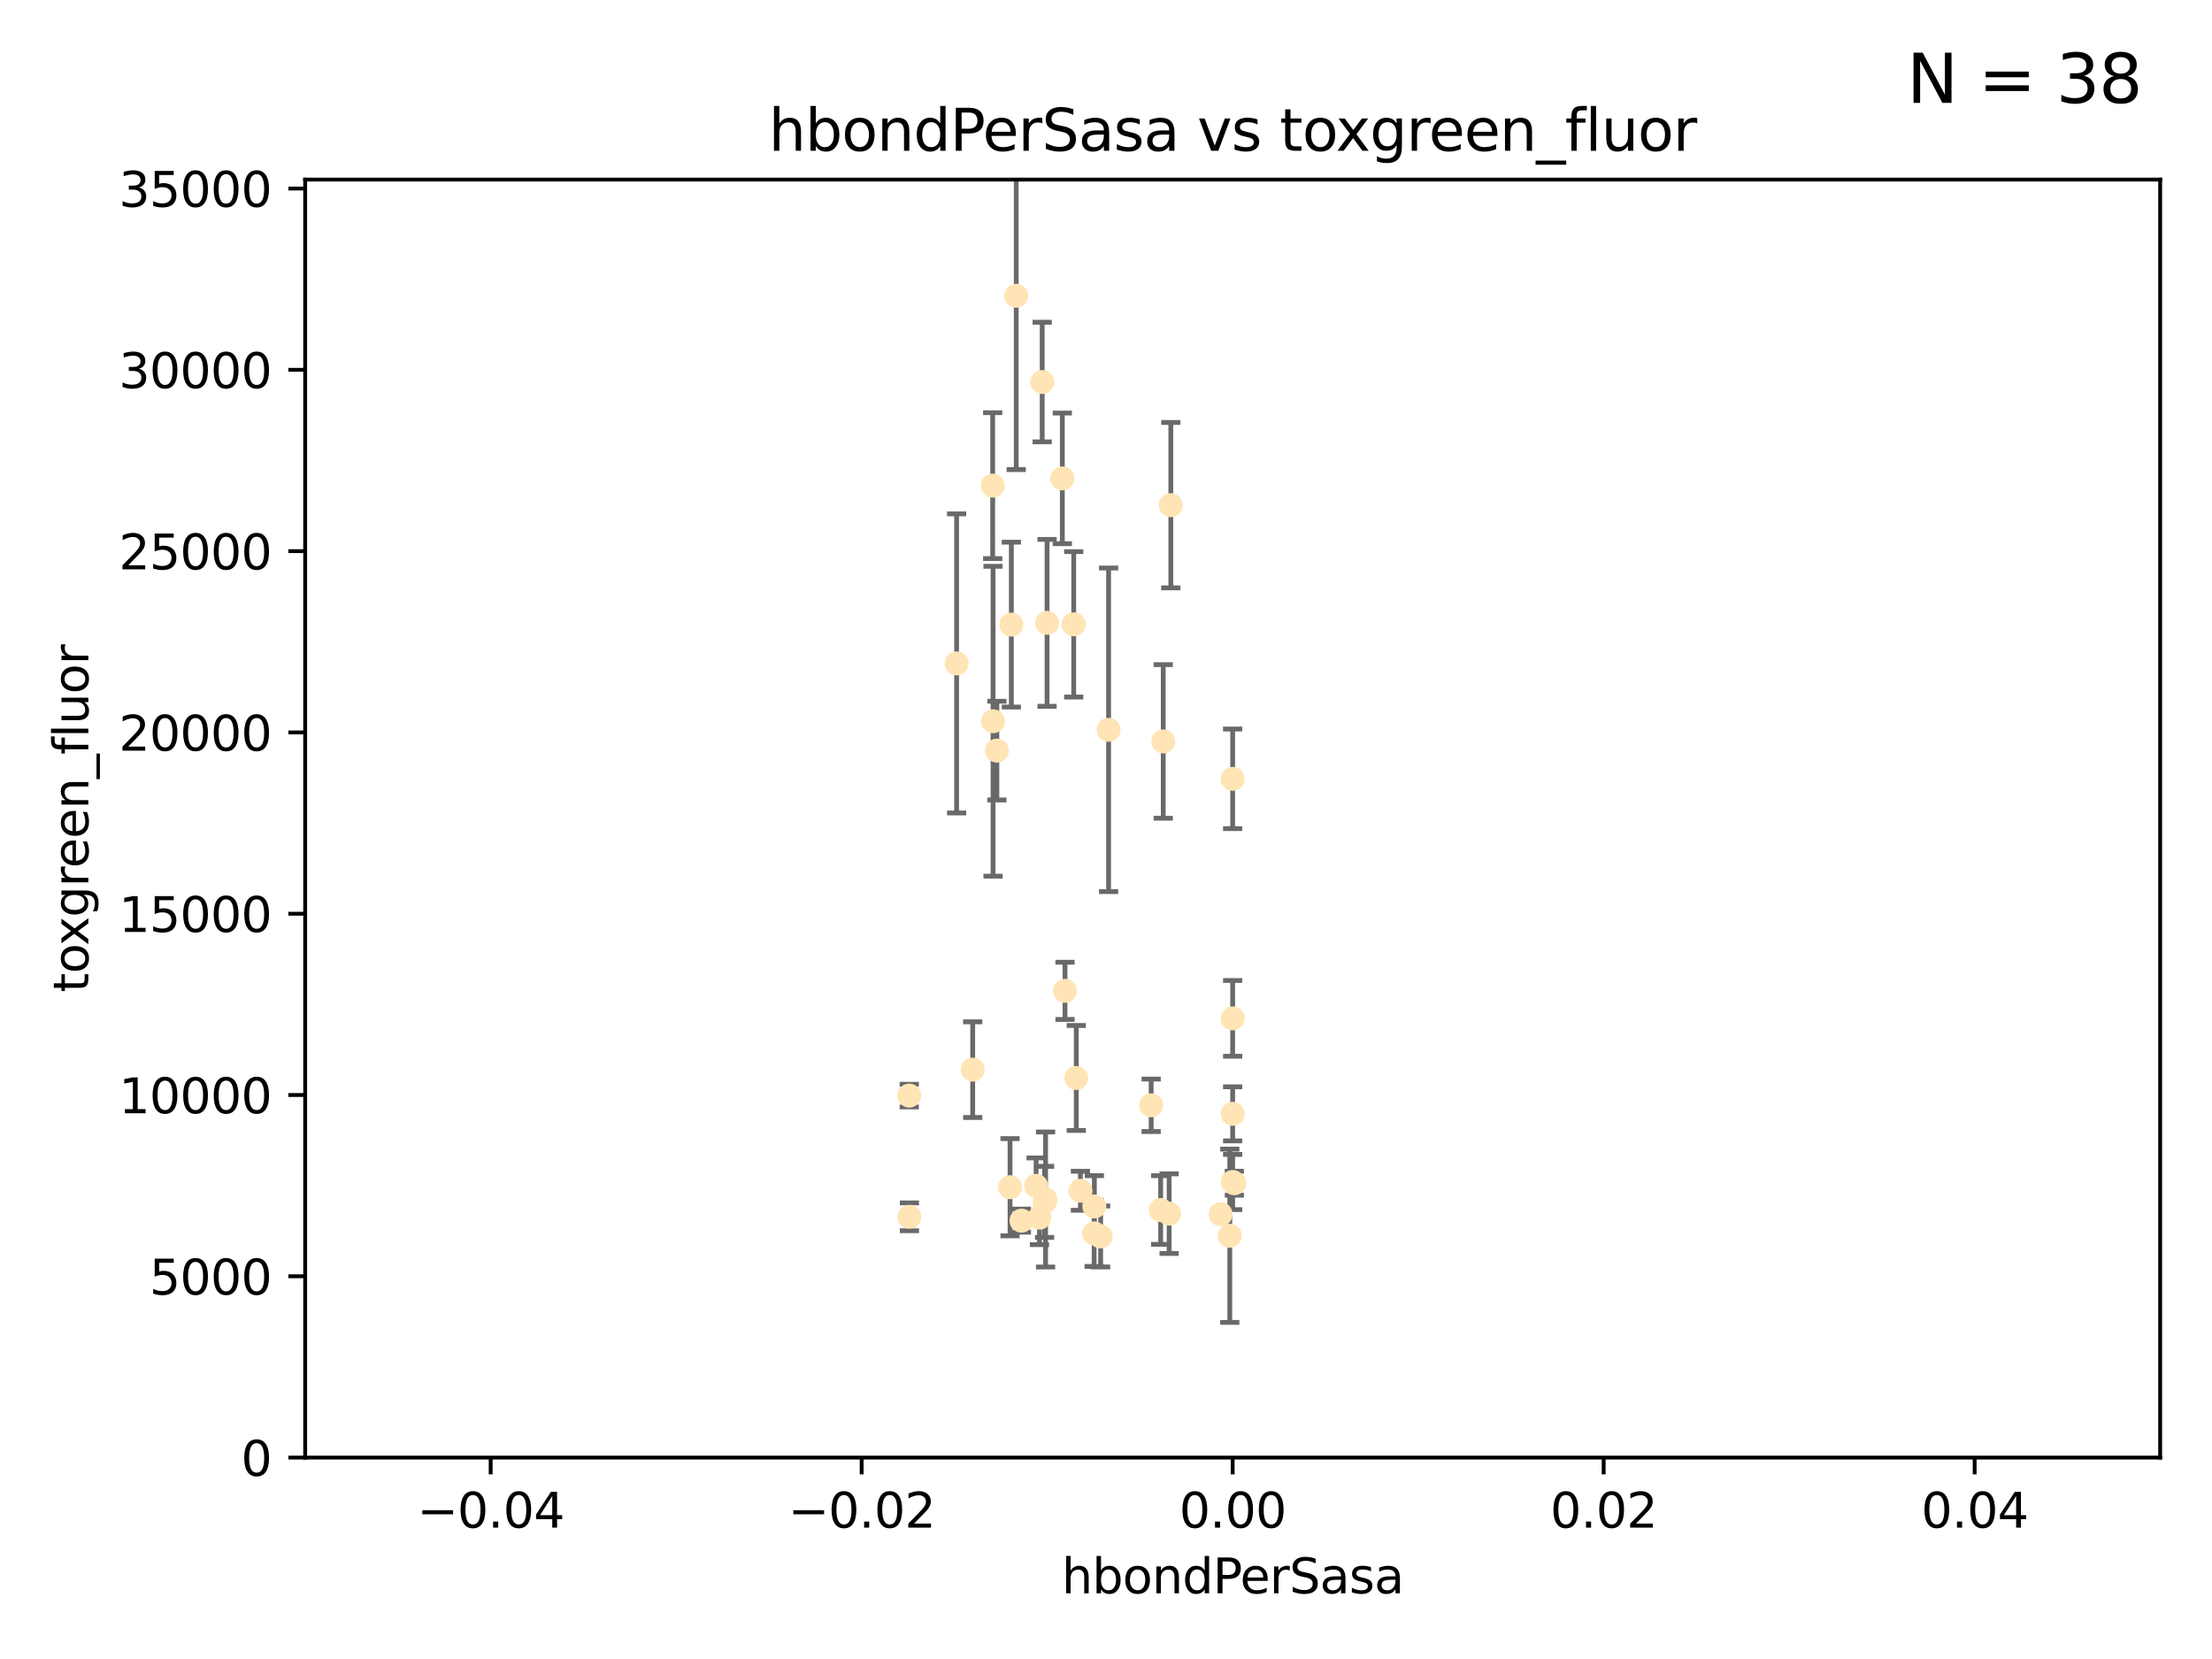 <?xml version="1.0" encoding="utf-8" standalone="no"?>
<!DOCTYPE svg PUBLIC "-//W3C//DTD SVG 1.1//EN"
  "http://www.w3.org/Graphics/SVG/1.1/DTD/svg11.dtd">
<svg xmlns:xlink="http://www.w3.org/1999/xlink" width="460.8pt" height="345.6pt" viewBox="0 0 460.8 345.6" xmlns="http://www.w3.org/2000/svg" version="1.1">
 <defs>
  <style type="text/css">*{stroke-linejoin: round; stroke-linecap: butt}</style>
 </defs>
 <g id="figure_1">
  <g id="patch_1">
   <path d="M 0 345.6 
L 460.8 345.6 
L 460.8 0 
L 0 0 
z
" style="fill: #ffffff"/>
  </g>
  <g id="axes_1">
   <g id="patch_2">
    <path d="M 63.571 303.64 
L 450 303.64 
L 450 37.411 
L 63.571 37.411 
z
" style="fill: #ffffff"/>
   </g>
   <g id="PathCollection_1">
    <defs>
     <path id="m20824d6285" d="M 0 1.118 
C 0.297 1.118 0.581 1 0.791 0.791 
C 1 0.581 1.118 0.297 1.118 0 
C 1.118 -0.297 1 -0.581 0.791 -0.791 
C 0.581 -1 0.297 -1.118 0 -1.118 
C -0.297 -1.118 -0.581 -1 -0.791 -0.791 
C -1 -0.581 -1.118 -0.297 -1.118 0 
C -1.118 0.297 -1 0.581 -0.791 0.791 
C -0.581 1 -0.297 1.118 0 1.118 
z
" style="stroke: #ffe4b5"/>
    </defs>
    <g clip-path="url(#pa9dab41c93)">
     <use xlink:href="#m20824d6285" x="207.667" y="156.366" style="fill: #ffe4b5; stroke: #ffe4b5"/>
     <use xlink:href="#m20824d6285" x="206.795" y="101.166" style="fill: #ffe4b5; stroke: #ffe4b5"/>
     <use xlink:href="#m20824d6285" x="221.303" y="99.654" style="fill: #ffe4b5; stroke: #ffe4b5"/>
     <use xlink:href="#m20824d6285" x="211.7" y="61.614" style="fill: #ffe4b5; stroke: #ffe4b5"/>
     <use xlink:href="#m20824d6285" x="199.281" y="138.203" style="fill: #ffe4b5; stroke: #ffe4b5"/>
     <use xlink:href="#m20824d6285" x="210.683" y="130.114" style="fill: #ffe4b5; stroke: #ffe4b5"/>
     <use xlink:href="#m20824d6285" x="217.112" y="79.585" style="fill: #ffe4b5; stroke: #ffe4b5"/>
     <use xlink:href="#m20824d6285" x="221.861" y="206.41" style="fill: #ffe4b5; stroke: #ffe4b5"/>
     <use xlink:href="#m20824d6285" x="223.676" y="130.059" style="fill: #ffe4b5; stroke: #ffe4b5"/>
     <use xlink:href="#m20824d6285" x="224.209" y="224.561" style="fill: #ffe4b5; stroke: #ffe4b5"/>
     <use xlink:href="#m20824d6285" x="215.838" y="247.024" style="fill: #ffe4b5; stroke: #ffe4b5"/>
     <use xlink:href="#m20824d6285" x="241.789" y="252.069" style="fill: #ffe4b5; stroke: #ffe4b5"/>
     <use xlink:href="#m20824d6285" x="254.28" y="252.947" style="fill: #ffe4b5; stroke: #ffe4b5"/>
     <use xlink:href="#m20824d6285" x="239.809" y="230.255" style="fill: #ffe4b5; stroke: #ffe4b5"/>
     <use xlink:href="#m20824d6285" x="202.63" y="222.83" style="fill: #ffe4b5; stroke: #ffe4b5"/>
     <use xlink:href="#m20824d6285" x="206.869" y="150.246" style="fill: #ffe4b5; stroke: #ffe4b5"/>
     <use xlink:href="#m20824d6285" x="243.554" y="252.825" style="fill: #ffe4b5; stroke: #ffe4b5"/>
     <use xlink:href="#m20824d6285" x="216.538" y="253.655" style="fill: #ffe4b5; stroke: #ffe4b5"/>
     <use xlink:href="#m20824d6285" x="227.975" y="251.323" style="fill: #ffe4b5; stroke: #ffe4b5"/>
     <use xlink:href="#m20824d6285" x="217.813" y="249.877" style="fill: #ffe4b5; stroke: #ffe4b5"/>
     <use xlink:href="#m20824d6285" x="217.601" y="250.369" style="fill: #ffe4b5; stroke: #ffe4b5"/>
     <use xlink:href="#m20824d6285" x="230.942" y="152.035" style="fill: #ffe4b5; stroke: #ffe4b5"/>
     <use xlink:href="#m20824d6285" x="189.451" y="253.482" style="fill: #ffe4b5; stroke: #ffe4b5"/>
     <use xlink:href="#m20824d6285" x="256.786" y="212.147" style="fill: #ffe4b5; stroke: #ffe4b5"/>
     <use xlink:href="#m20824d6285" x="229.278" y="257.576" style="fill: #ffe4b5; stroke: #ffe4b5"/>
     <use xlink:href="#m20824d6285" x="256.187" y="257.429" style="fill: #ffe4b5; stroke: #ffe4b5"/>
     <use xlink:href="#m20824d6285" x="210.411" y="247.319" style="fill: #ffe4b5; stroke: #ffe4b5"/>
     <use xlink:href="#m20824d6285" x="225.072" y="248.058" style="fill: #ffe4b5; stroke: #ffe4b5"/>
     <use xlink:href="#m20824d6285" x="212.785" y="254.285" style="fill: #ffe4b5; stroke: #ffe4b5"/>
     <use xlink:href="#m20824d6285" x="227.929" y="256.929" style="fill: #ffe4b5; stroke: #ffe4b5"/>
     <use xlink:href="#m20824d6285" x="218.124" y="129.752" style="fill: #ffe4b5; stroke: #ffe4b5"/>
     <use xlink:href="#m20824d6285" x="256.786" y="232.035" style="fill: #ffe4b5; stroke: #ffe4b5"/>
     <use xlink:href="#m20824d6285" x="189.411" y="228.234" style="fill: #ffe4b5; stroke: #ffe4b5"/>
     <use xlink:href="#m20824d6285" x="242.325" y="154.457" style="fill: #ffe4b5; stroke: #ffe4b5"/>
     <use xlink:href="#m20824d6285" x="243.903" y="105.234" style="fill: #ffe4b5; stroke: #ffe4b5"/>
     <use xlink:href="#m20824d6285" x="257.137" y="246.485" style="fill: #ffe4b5; stroke: #ffe4b5"/>
     <use xlink:href="#m20824d6285" x="256.786" y="162.243" style="fill: #ffe4b5; stroke: #ffe4b5"/>
     <use xlink:href="#m20824d6285" x="256.786" y="246.235" style="fill: #ffe4b5; stroke: #ffe4b5"/>
    </g>
   </g>
   <g id="matplotlib.axis_1">
    <g id="xtick_1">
     <g id="line2d_1">
      <defs>
       <path id="m9bb9ce1ea0" d="M 0 0 
L 0 3.5 
" style="stroke: #000000; stroke-width: 0.8"/>
      </defs>
      <g>
       <use xlink:href="#m9bb9ce1ea0" x="102.214" y="303.64" style="stroke: #000000; stroke-width: 0.8"/>
      </g>
     </g>
     <g id="text_1">
      <!-- −0.04 -->
      <g transform="translate(86.891 318.238)scale(0.1 -0.1)">
       <defs>
        <path id="DejaVuSans-2212" d="M 678 2272 
L 4684 2272 
L 4684 1741 
L 678 1741 
L 678 2272 
z
" transform="scale(0.016)"/>
        <path id="DejaVuSans-30" d="M 2034 4250 
Q 1547 4250 1301 3770 
Q 1056 3291 1056 2328 
Q 1056 1369 1301 889 
Q 1547 409 2034 409 
Q 2525 409 2770 889 
Q 3016 1369 3016 2328 
Q 3016 3291 2770 3770 
Q 2525 4250 2034 4250 
z
M 2034 4750 
Q 2819 4750 3233 4129 
Q 3647 3509 3647 2328 
Q 3647 1150 3233 529 
Q 2819 -91 2034 -91 
Q 1250 -91 836 529 
Q 422 1150 422 2328 
Q 422 3509 836 4129 
Q 1250 4750 2034 4750 
z
" transform="scale(0.016)"/>
        <path id="DejaVuSans-2e" d="M 684 794 
L 1344 794 
L 1344 0 
L 684 0 
L 684 794 
z
" transform="scale(0.016)"/>
        <path id="DejaVuSans-34" d="M 2419 4116 
L 825 1625 
L 2419 1625 
L 2419 4116 
z
M 2253 4666 
L 3047 4666 
L 3047 1625 
L 3713 1625 
L 3713 1100 
L 3047 1100 
L 3047 0 
L 2419 0 
L 2419 1100 
L 313 1100 
L 313 1709 
L 2253 4666 
z
" transform="scale(0.016)"/>
       </defs>
       <use xlink:href="#DejaVuSans-2212"/>
       <use xlink:href="#DejaVuSans-30" x="83.789"/>
       <use xlink:href="#DejaVuSans-2e" x="147.412"/>
       <use xlink:href="#DejaVuSans-30" x="179.199"/>
       <use xlink:href="#DejaVuSans-34" x="242.822"/>
      </g>
     </g>
    </g>
    <g id="xtick_2">
     <g id="line2d_2">
      <g>
       <use xlink:href="#m9bb9ce1ea0" x="179.5" y="303.64" style="stroke: #000000; stroke-width: 0.8"/>
      </g>
     </g>
     <g id="text_2">
      <!-- −0.02 -->
      <g transform="translate(164.177 318.238)scale(0.1 -0.1)">
       <defs>
        <path id="DejaVuSans-32" d="M 1228 531 
L 3431 531 
L 3431 0 
L 469 0 
L 469 531 
Q 828 903 1448 1529 
Q 2069 2156 2228 2338 
Q 2531 2678 2651 2914 
Q 2772 3150 2772 3378 
Q 2772 3750 2511 3984 
Q 2250 4219 1831 4219 
Q 1534 4219 1204 4116 
Q 875 4013 500 3803 
L 500 4441 
Q 881 4594 1212 4672 
Q 1544 4750 1819 4750 
Q 2544 4750 2975 4387 
Q 3406 4025 3406 3419 
Q 3406 3131 3298 2873 
Q 3191 2616 2906 2266 
Q 2828 2175 2409 1742 
Q 1991 1309 1228 531 
z
" transform="scale(0.016)"/>
       </defs>
       <use xlink:href="#DejaVuSans-2212"/>
       <use xlink:href="#DejaVuSans-30" x="83.789"/>
       <use xlink:href="#DejaVuSans-2e" x="147.412"/>
       <use xlink:href="#DejaVuSans-30" x="179.199"/>
       <use xlink:href="#DejaVuSans-32" x="242.822"/>
      </g>
     </g>
    </g>
    <g id="xtick_3">
     <g id="line2d_3">
      <g>
       <use xlink:href="#m9bb9ce1ea0" x="256.786" y="303.64" style="stroke: #000000; stroke-width: 0.8"/>
      </g>
     </g>
     <g id="text_3">
      <!-- 0.00 -->
      <g transform="translate(245.653 318.238)scale(0.1 -0.1)">
       <use xlink:href="#DejaVuSans-30"/>
       <use xlink:href="#DejaVuSans-2e" x="63.623"/>
       <use xlink:href="#DejaVuSans-30" x="95.41"/>
       <use xlink:href="#DejaVuSans-30" x="159.033"/>
      </g>
     </g>
    </g>
    <g id="xtick_4">
     <g id="line2d_4">
      <g>
       <use xlink:href="#m9bb9ce1ea0" x="334.071" y="303.64" style="stroke: #000000; stroke-width: 0.8"/>
      </g>
     </g>
     <g id="text_4">
      <!-- 0.02 -->
      <g transform="translate(322.939 318.238)scale(0.1 -0.1)">
       <use xlink:href="#DejaVuSans-30"/>
       <use xlink:href="#DejaVuSans-2e" x="63.623"/>
       <use xlink:href="#DejaVuSans-30" x="95.41"/>
       <use xlink:href="#DejaVuSans-32" x="159.033"/>
      </g>
     </g>
    </g>
    <g id="xtick_5">
     <g id="line2d_5">
      <g>
       <use xlink:href="#m9bb9ce1ea0" x="411.357" y="303.64" style="stroke: #000000; stroke-width: 0.8"/>
      </g>
     </g>
     <g id="text_5">
      <!-- 0.04 -->
      <g transform="translate(400.224 318.238)scale(0.1 -0.1)">
       <use xlink:href="#DejaVuSans-30"/>
       <use xlink:href="#DejaVuSans-2e" x="63.623"/>
       <use xlink:href="#DejaVuSans-30" x="95.41"/>
       <use xlink:href="#DejaVuSans-34" x="159.033"/>
      </g>
     </g>
    </g>
    <g id="text_6">
     <!-- hbondPerSasa -->
     <g transform="translate(221.168 331.917)scale(0.1 -0.1)">
      <defs>
       <path id="DejaVuSans-68" d="M 3513 2113 
L 3513 0 
L 2938 0 
L 2938 2094 
Q 2938 2591 2744 2837 
Q 2550 3084 2163 3084 
Q 1697 3084 1428 2787 
Q 1159 2491 1159 1978 
L 1159 0 
L 581 0 
L 581 4863 
L 1159 4863 
L 1159 2956 
Q 1366 3272 1645 3428 
Q 1925 3584 2291 3584 
Q 2894 3584 3203 3211 
Q 3513 2838 3513 2113 
z
" transform="scale(0.016)"/>
       <path id="DejaVuSans-62" d="M 3116 1747 
Q 3116 2381 2855 2742 
Q 2594 3103 2138 3103 
Q 1681 3103 1420 2742 
Q 1159 2381 1159 1747 
Q 1159 1113 1420 752 
Q 1681 391 2138 391 
Q 2594 391 2855 752 
Q 3116 1113 3116 1747 
z
M 1159 2969 
Q 1341 3281 1617 3432 
Q 1894 3584 2278 3584 
Q 2916 3584 3314 3078 
Q 3713 2572 3713 1747 
Q 3713 922 3314 415 
Q 2916 -91 2278 -91 
Q 1894 -91 1617 61 
Q 1341 213 1159 525 
L 1159 0 
L 581 0 
L 581 4863 
L 1159 4863 
L 1159 2969 
z
" transform="scale(0.016)"/>
       <path id="DejaVuSans-6f" d="M 1959 3097 
Q 1497 3097 1228 2736 
Q 959 2375 959 1747 
Q 959 1119 1226 758 
Q 1494 397 1959 397 
Q 2419 397 2687 759 
Q 2956 1122 2956 1747 
Q 2956 2369 2687 2733 
Q 2419 3097 1959 3097 
z
M 1959 3584 
Q 2709 3584 3137 3096 
Q 3566 2609 3566 1747 
Q 3566 888 3137 398 
Q 2709 -91 1959 -91 
Q 1206 -91 779 398 
Q 353 888 353 1747 
Q 353 2609 779 3096 
Q 1206 3584 1959 3584 
z
" transform="scale(0.016)"/>
       <path id="DejaVuSans-6e" d="M 3513 2113 
L 3513 0 
L 2938 0 
L 2938 2094 
Q 2938 2591 2744 2837 
Q 2550 3084 2163 3084 
Q 1697 3084 1428 2787 
Q 1159 2491 1159 1978 
L 1159 0 
L 581 0 
L 581 3500 
L 1159 3500 
L 1159 2956 
Q 1366 3272 1645 3428 
Q 1925 3584 2291 3584 
Q 2894 3584 3203 3211 
Q 3513 2838 3513 2113 
z
" transform="scale(0.016)"/>
       <path id="DejaVuSans-64" d="M 2906 2969 
L 2906 4863 
L 3481 4863 
L 3481 0 
L 2906 0 
L 2906 525 
Q 2725 213 2448 61 
Q 2172 -91 1784 -91 
Q 1150 -91 751 415 
Q 353 922 353 1747 
Q 353 2572 751 3078 
Q 1150 3584 1784 3584 
Q 2172 3584 2448 3432 
Q 2725 3281 2906 2969 
z
M 947 1747 
Q 947 1113 1208 752 
Q 1469 391 1925 391 
Q 2381 391 2643 752 
Q 2906 1113 2906 1747 
Q 2906 2381 2643 2742 
Q 2381 3103 1925 3103 
Q 1469 3103 1208 2742 
Q 947 2381 947 1747 
z
" transform="scale(0.016)"/>
       <path id="DejaVuSans-50" d="M 1259 4147 
L 1259 2394 
L 2053 2394 
Q 2494 2394 2734 2622 
Q 2975 2850 2975 3272 
Q 2975 3691 2734 3919 
Q 2494 4147 2053 4147 
L 1259 4147 
z
M 628 4666 
L 2053 4666 
Q 2838 4666 3239 4311 
Q 3641 3956 3641 3272 
Q 3641 2581 3239 2228 
Q 2838 1875 2053 1875 
L 1259 1875 
L 1259 0 
L 628 0 
L 628 4666 
z
" transform="scale(0.016)"/>
       <path id="DejaVuSans-65" d="M 3597 1894 
L 3597 1613 
L 953 1613 
Q 991 1019 1311 708 
Q 1631 397 2203 397 
Q 2534 397 2845 478 
Q 3156 559 3463 722 
L 3463 178 
Q 3153 47 2828 -22 
Q 2503 -91 2169 -91 
Q 1331 -91 842 396 
Q 353 884 353 1716 
Q 353 2575 817 3079 
Q 1281 3584 2069 3584 
Q 2775 3584 3186 3129 
Q 3597 2675 3597 1894 
z
M 3022 2063 
Q 3016 2534 2758 2815 
Q 2500 3097 2075 3097 
Q 1594 3097 1305 2825 
Q 1016 2553 972 2059 
L 3022 2063 
z
" transform="scale(0.016)"/>
       <path id="DejaVuSans-72" d="M 2631 2963 
Q 2534 3019 2420 3045 
Q 2306 3072 2169 3072 
Q 1681 3072 1420 2755 
Q 1159 2438 1159 1844 
L 1159 0 
L 581 0 
L 581 3500 
L 1159 3500 
L 1159 2956 
Q 1341 3275 1631 3429 
Q 1922 3584 2338 3584 
Q 2397 3584 2469 3576 
Q 2541 3569 2628 3553 
L 2631 2963 
z
" transform="scale(0.016)"/>
       <path id="DejaVuSans-53" d="M 3425 4513 
L 3425 3897 
Q 3066 4069 2747 4153 
Q 2428 4238 2131 4238 
Q 1616 4238 1336 4038 
Q 1056 3838 1056 3469 
Q 1056 3159 1242 3001 
Q 1428 2844 1947 2747 
L 2328 2669 
Q 3034 2534 3370 2195 
Q 3706 1856 3706 1288 
Q 3706 609 3251 259 
Q 2797 -91 1919 -91 
Q 1588 -91 1214 -16 
Q 841 59 441 206 
L 441 856 
Q 825 641 1194 531 
Q 1563 422 1919 422 
Q 2459 422 2753 634 
Q 3047 847 3047 1241 
Q 3047 1584 2836 1778 
Q 2625 1972 2144 2069 
L 1759 2144 
Q 1053 2284 737 2584 
Q 422 2884 422 3419 
Q 422 4038 858 4394 
Q 1294 4750 2059 4750 
Q 2388 4750 2728 4690 
Q 3069 4631 3425 4513 
z
" transform="scale(0.016)"/>
       <path id="DejaVuSans-61" d="M 2194 1759 
Q 1497 1759 1228 1600 
Q 959 1441 959 1056 
Q 959 750 1161 570 
Q 1363 391 1709 391 
Q 2188 391 2477 730 
Q 2766 1069 2766 1631 
L 2766 1759 
L 2194 1759 
z
M 3341 1997 
L 3341 0 
L 2766 0 
L 2766 531 
Q 2569 213 2275 61 
Q 1981 -91 1556 -91 
Q 1019 -91 701 211 
Q 384 513 384 1019 
Q 384 1609 779 1909 
Q 1175 2209 1959 2209 
L 2766 2209 
L 2766 2266 
Q 2766 2663 2505 2880 
Q 2244 3097 1772 3097 
Q 1472 3097 1187 3025 
Q 903 2953 641 2809 
L 641 3341 
Q 956 3463 1253 3523 
Q 1550 3584 1831 3584 
Q 2591 3584 2966 3190 
Q 3341 2797 3341 1997 
z
" transform="scale(0.016)"/>
       <path id="DejaVuSans-73" d="M 2834 3397 
L 2834 2853 
Q 2591 2978 2328 3040 
Q 2066 3103 1784 3103 
Q 1356 3103 1142 2972 
Q 928 2841 928 2578 
Q 928 2378 1081 2264 
Q 1234 2150 1697 2047 
L 1894 2003 
Q 2506 1872 2764 1633 
Q 3022 1394 3022 966 
Q 3022 478 2636 193 
Q 2250 -91 1575 -91 
Q 1294 -91 989 -36 
Q 684 19 347 128 
L 347 722 
Q 666 556 975 473 
Q 1284 391 1588 391 
Q 1994 391 2212 530 
Q 2431 669 2431 922 
Q 2431 1156 2273 1281 
Q 2116 1406 1581 1522 
L 1381 1569 
Q 847 1681 609 1914 
Q 372 2147 372 2553 
Q 372 3047 722 3315 
Q 1072 3584 1716 3584 
Q 2034 3584 2315 3537 
Q 2597 3491 2834 3397 
z
" transform="scale(0.016)"/>
      </defs>
      <use xlink:href="#DejaVuSans-68"/>
      <use xlink:href="#DejaVuSans-62" x="63.379"/>
      <use xlink:href="#DejaVuSans-6f" x="126.855"/>
      <use xlink:href="#DejaVuSans-6e" x="188.037"/>
      <use xlink:href="#DejaVuSans-64" x="251.416"/>
      <use xlink:href="#DejaVuSans-50" x="314.893"/>
      <use xlink:href="#DejaVuSans-65" x="371.57"/>
      <use xlink:href="#DejaVuSans-72" x="433.094"/>
      <use xlink:href="#DejaVuSans-53" x="474.207"/>
      <use xlink:href="#DejaVuSans-61" x="537.684"/>
      <use xlink:href="#DejaVuSans-73" x="598.963"/>
      <use xlink:href="#DejaVuSans-61" x="651.062"/>
     </g>
    </g>
   </g>
   <g id="matplotlib.axis_2">
    <g id="ytick_1">
     <g id="line2d_6">
      <defs>
       <path id="m16613de04b" d="M 0 0 
L -3.5 0 
" style="stroke: #000000; stroke-width: 0.8"/>
      </defs>
      <g>
       <use xlink:href="#m16613de04b" x="63.571" y="303.64" style="stroke: #000000; stroke-width: 0.8"/>
      </g>
     </g>
     <g id="text_7">
      <!-- 0 -->
      <g transform="translate(50.209 307.439)scale(0.1 -0.1)">
       <use xlink:href="#DejaVuSans-30"/>
      </g>
     </g>
    </g>
    <g id="ytick_2">
     <g id="line2d_7">
      <g>
       <use xlink:href="#m16613de04b" x="63.571" y="265.874" style="stroke: #000000; stroke-width: 0.8"/>
      </g>
     </g>
     <g id="text_8">
      <!-- 5000 -->
      <g transform="translate(31.121 269.673)scale(0.1 -0.1)">
       <defs>
        <path id="DejaVuSans-35" d="M 691 4666 
L 3169 4666 
L 3169 4134 
L 1269 4134 
L 1269 2991 
Q 1406 3038 1543 3061 
Q 1681 3084 1819 3084 
Q 2600 3084 3056 2656 
Q 3513 2228 3513 1497 
Q 3513 744 3044 326 
Q 2575 -91 1722 -91 
Q 1428 -91 1123 -41 
Q 819 9 494 109 
L 494 744 
Q 775 591 1075 516 
Q 1375 441 1709 441 
Q 2250 441 2565 725 
Q 2881 1009 2881 1497 
Q 2881 1984 2565 2268 
Q 2250 2553 1709 2553 
Q 1456 2553 1204 2497 
Q 953 2441 691 2322 
L 691 4666 
z
" transform="scale(0.016)"/>
       </defs>
       <use xlink:href="#DejaVuSans-35"/>
       <use xlink:href="#DejaVuSans-30" x="63.623"/>
       <use xlink:href="#DejaVuSans-30" x="127.246"/>
       <use xlink:href="#DejaVuSans-30" x="190.869"/>
      </g>
     </g>
    </g>
    <g id="ytick_3">
     <g id="line2d_8">
      <g>
       <use xlink:href="#m16613de04b" x="63.571" y="228.108" style="stroke: #000000; stroke-width: 0.8"/>
      </g>
     </g>
     <g id="text_9">
      <!-- 10000 -->
      <g transform="translate(24.759 231.907)scale(0.1 -0.1)">
       <defs>
        <path id="DejaVuSans-31" d="M 794 531 
L 1825 531 
L 1825 4091 
L 703 3866 
L 703 4441 
L 1819 4666 
L 2450 4666 
L 2450 531 
L 3481 531 
L 3481 0 
L 794 0 
L 794 531 
z
" transform="scale(0.016)"/>
       </defs>
       <use xlink:href="#DejaVuSans-31"/>
       <use xlink:href="#DejaVuSans-30" x="63.623"/>
       <use xlink:href="#DejaVuSans-30" x="127.246"/>
       <use xlink:href="#DejaVuSans-30" x="190.869"/>
       <use xlink:href="#DejaVuSans-30" x="254.492"/>
      </g>
     </g>
    </g>
    <g id="ytick_4">
     <g id="line2d_9">
      <g>
       <use xlink:href="#m16613de04b" x="63.571" y="190.342" style="stroke: #000000; stroke-width: 0.8"/>
      </g>
     </g>
     <g id="text_10">
      <!-- 15000 -->
      <g transform="translate(24.759 194.141)scale(0.1 -0.1)">
       <use xlink:href="#DejaVuSans-31"/>
       <use xlink:href="#DejaVuSans-35" x="63.623"/>
       <use xlink:href="#DejaVuSans-30" x="127.246"/>
       <use xlink:href="#DejaVuSans-30" x="190.869"/>
       <use xlink:href="#DejaVuSans-30" x="254.492"/>
      </g>
     </g>
    </g>
    <g id="ytick_5">
     <g id="line2d_10">
      <g>
       <use xlink:href="#m16613de04b" x="63.571" y="152.576" style="stroke: #000000; stroke-width: 0.8"/>
      </g>
     </g>
     <g id="text_11">
      <!-- 20000 -->
      <g transform="translate(24.759 156.375)scale(0.1 -0.1)">
       <use xlink:href="#DejaVuSans-32"/>
       <use xlink:href="#DejaVuSans-30" x="63.623"/>
       <use xlink:href="#DejaVuSans-30" x="127.246"/>
       <use xlink:href="#DejaVuSans-30" x="190.869"/>
       <use xlink:href="#DejaVuSans-30" x="254.492"/>
      </g>
     </g>
    </g>
    <g id="ytick_6">
     <g id="line2d_11">
      <g>
       <use xlink:href="#m16613de04b" x="63.571" y="114.81" style="stroke: #000000; stroke-width: 0.8"/>
      </g>
     </g>
     <g id="text_12">
      <!-- 25000 -->
      <g transform="translate(24.759 118.609)scale(0.1 -0.1)">
       <use xlink:href="#DejaVuSans-32"/>
       <use xlink:href="#DejaVuSans-35" x="63.623"/>
       <use xlink:href="#DejaVuSans-30" x="127.246"/>
       <use xlink:href="#DejaVuSans-30" x="190.869"/>
       <use xlink:href="#DejaVuSans-30" x="254.492"/>
      </g>
     </g>
    </g>
    <g id="ytick_7">
     <g id="line2d_12">
      <g>
       <use xlink:href="#m16613de04b" x="63.571" y="77.044" style="stroke: #000000; stroke-width: 0.8"/>
      </g>
     </g>
     <g id="text_13">
      <!-- 30000 -->
      <g transform="translate(24.759 80.844)scale(0.1 -0.1)">
       <defs>
        <path id="DejaVuSans-33" d="M 2597 2516 
Q 3050 2419 3304 2112 
Q 3559 1806 3559 1356 
Q 3559 666 3084 287 
Q 2609 -91 1734 -91 
Q 1441 -91 1130 -33 
Q 819 25 488 141 
L 488 750 
Q 750 597 1062 519 
Q 1375 441 1716 441 
Q 2309 441 2620 675 
Q 2931 909 2931 1356 
Q 2931 1769 2642 2001 
Q 2353 2234 1838 2234 
L 1294 2234 
L 1294 2753 
L 1863 2753 
Q 2328 2753 2575 2939 
Q 2822 3125 2822 3475 
Q 2822 3834 2567 4026 
Q 2313 4219 1838 4219 
Q 1578 4219 1281 4162 
Q 984 4106 628 3988 
L 628 4550 
Q 988 4650 1302 4700 
Q 1616 4750 1894 4750 
Q 2613 4750 3031 4423 
Q 3450 4097 3450 3541 
Q 3450 3153 3228 2886 
Q 3006 2619 2597 2516 
z
" transform="scale(0.016)"/>
       </defs>
       <use xlink:href="#DejaVuSans-33"/>
       <use xlink:href="#DejaVuSans-30" x="63.623"/>
       <use xlink:href="#DejaVuSans-30" x="127.246"/>
       <use xlink:href="#DejaVuSans-30" x="190.869"/>
       <use xlink:href="#DejaVuSans-30" x="254.492"/>
      </g>
     </g>
    </g>
    <g id="ytick_8">
     <g id="line2d_13">
      <g>
       <use xlink:href="#m16613de04b" x="63.571" y="39.278" style="stroke: #000000; stroke-width: 0.8"/>
      </g>
     </g>
     <g id="text_14">
      <!-- 35000 -->
      <g transform="translate(24.759 43.078)scale(0.1 -0.1)">
       <use xlink:href="#DejaVuSans-33"/>
       <use xlink:href="#DejaVuSans-35" x="63.623"/>
       <use xlink:href="#DejaVuSans-30" x="127.246"/>
       <use xlink:href="#DejaVuSans-30" x="190.869"/>
       <use xlink:href="#DejaVuSans-30" x="254.492"/>
      </g>
     </g>
    </g>
    <g id="text_15">
     <!-- toxgreen_fluor -->
     <g transform="translate(18.401 206.72)rotate(-90)scale(0.1 -0.1)">
      <defs>
       <path id="DejaVuSans-74" d="M 1172 4494 
L 1172 3500 
L 2356 3500 
L 2356 3053 
L 1172 3053 
L 1172 1153 
Q 1172 725 1289 603 
Q 1406 481 1766 481 
L 2356 481 
L 2356 0 
L 1766 0 
Q 1100 0 847 248 
Q 594 497 594 1153 
L 594 3053 
L 172 3053 
L 172 3500 
L 594 3500 
L 594 4494 
L 1172 4494 
z
" transform="scale(0.016)"/>
       <path id="DejaVuSans-78" d="M 3513 3500 
L 2247 1797 
L 3578 0 
L 2900 0 
L 1881 1375 
L 863 0 
L 184 0 
L 1544 1831 
L 300 3500 
L 978 3500 
L 1906 2253 
L 2834 3500 
L 3513 3500 
z
" transform="scale(0.016)"/>
       <path id="DejaVuSans-67" d="M 2906 1791 
Q 2906 2416 2648 2759 
Q 2391 3103 1925 3103 
Q 1463 3103 1205 2759 
Q 947 2416 947 1791 
Q 947 1169 1205 825 
Q 1463 481 1925 481 
Q 2391 481 2648 825 
Q 2906 1169 2906 1791 
z
M 3481 434 
Q 3481 -459 3084 -895 
Q 2688 -1331 1869 -1331 
Q 1566 -1331 1297 -1286 
Q 1028 -1241 775 -1147 
L 775 -588 
Q 1028 -725 1275 -790 
Q 1522 -856 1778 -856 
Q 2344 -856 2625 -561 
Q 2906 -266 2906 331 
L 2906 616 
Q 2728 306 2450 153 
Q 2172 0 1784 0 
Q 1141 0 747 490 
Q 353 981 353 1791 
Q 353 2603 747 3093 
Q 1141 3584 1784 3584 
Q 2172 3584 2450 3431 
Q 2728 3278 2906 2969 
L 2906 3500 
L 3481 3500 
L 3481 434 
z
" transform="scale(0.016)"/>
       <path id="DejaVuSans-5f" d="M 3263 -1063 
L 3263 -1509 
L -63 -1509 
L -63 -1063 
L 3263 -1063 
z
" transform="scale(0.016)"/>
       <path id="DejaVuSans-66" d="M 2375 4863 
L 2375 4384 
L 1825 4384 
Q 1516 4384 1395 4259 
Q 1275 4134 1275 3809 
L 1275 3500 
L 2222 3500 
L 2222 3053 
L 1275 3053 
L 1275 0 
L 697 0 
L 697 3053 
L 147 3053 
L 147 3500 
L 697 3500 
L 697 3744 
Q 697 4328 969 4595 
Q 1241 4863 1831 4863 
L 2375 4863 
z
" transform="scale(0.016)"/>
       <path id="DejaVuSans-6c" d="M 603 4863 
L 1178 4863 
L 1178 0 
L 603 0 
L 603 4863 
z
" transform="scale(0.016)"/>
       <path id="DejaVuSans-75" d="M 544 1381 
L 544 3500 
L 1119 3500 
L 1119 1403 
Q 1119 906 1312 657 
Q 1506 409 1894 409 
Q 2359 409 2629 706 
Q 2900 1003 2900 1516 
L 2900 3500 
L 3475 3500 
L 3475 0 
L 2900 0 
L 2900 538 
Q 2691 219 2414 64 
Q 2138 -91 1772 -91 
Q 1169 -91 856 284 
Q 544 659 544 1381 
z
M 1991 3584 
L 1991 3584 
z
" transform="scale(0.016)"/>
      </defs>
      <use xlink:href="#DejaVuSans-74"/>
      <use xlink:href="#DejaVuSans-6f" x="39.209"/>
      <use xlink:href="#DejaVuSans-78" x="97.266"/>
      <use xlink:href="#DejaVuSans-67" x="156.445"/>
      <use xlink:href="#DejaVuSans-72" x="219.922"/>
      <use xlink:href="#DejaVuSans-65" x="258.785"/>
      <use xlink:href="#DejaVuSans-65" x="320.309"/>
      <use xlink:href="#DejaVuSans-6e" x="381.832"/>
      <use xlink:href="#DejaVuSans-5f" x="445.211"/>
      <use xlink:href="#DejaVuSans-66" x="495.211"/>
      <use xlink:href="#DejaVuSans-6c" x="530.416"/>
      <use xlink:href="#DejaVuSans-75" x="558.199"/>
      <use xlink:href="#DejaVuSans-6f" x="621.578"/>
      <use xlink:href="#DejaVuSans-72" x="682.76"/>
     </g>
    </g>
   </g>
   <g id="LineCollection_1">
    <path d="M 207.667 166.65 
L 207.667 146.083 
" clip-path="url(#pa9dab41c93)" style="fill: none; stroke: #696969"/>
    <path d="M 206.795 116.358 
L 206.795 85.973 
" clip-path="url(#pa9dab41c93)" style="fill: none; stroke: #696969"/>
    <path d="M 221.303 113.257 
L 221.303 86.051 
" clip-path="url(#pa9dab41c93)" style="fill: none; stroke: #696969"/>
    <path d="M 211.7 97.825 
L 211.7 25.402 
" clip-path="url(#pa9dab41c93)" style="fill: none; stroke: #696969"/>
    <path d="M 199.281 169.362 
L 199.281 107.043 
" clip-path="url(#pa9dab41c93)" style="fill: none; stroke: #696969"/>
    <path d="M 210.683 147.286 
L 210.683 112.943 
" clip-path="url(#pa9dab41c93)" style="fill: none; stroke: #696969"/>
    <path d="M 217.112 92.04 
L 217.112 67.13 
" clip-path="url(#pa9dab41c93)" style="fill: none; stroke: #696969"/>
    <path d="M 221.861 212.375 
L 221.861 200.445 
" clip-path="url(#pa9dab41c93)" style="fill: none; stroke: #696969"/>
    <path d="M 223.676 145.209 
L 223.676 114.909 
" clip-path="url(#pa9dab41c93)" style="fill: none; stroke: #696969"/>
    <path d="M 224.209 235.496 
L 224.209 213.627 
" clip-path="url(#pa9dab41c93)" style="fill: none; stroke: #696969"/>
    <path d="M 215.838 252.829 
L 215.838 241.22 
" clip-path="url(#pa9dab41c93)" style="fill: none; stroke: #696969"/>
    <path d="M 241.789 259.223 
L 241.789 244.915 
" clip-path="url(#pa9dab41c93)" style="fill: none; stroke: #696969"/>
    <path d="M 254.28 253.886 
L 254.28 252.007 
" clip-path="url(#pa9dab41c93)" style="fill: none; stroke: #696969"/>
    <path d="M 239.809 235.721 
L 239.809 224.789 
" clip-path="url(#pa9dab41c93)" style="fill: none; stroke: #696969"/>
    <path d="M 202.63 232.795 
L 202.63 212.864 
" clip-path="url(#pa9dab41c93)" style="fill: none; stroke: #696969"/>
    <path d="M 206.869 182.519 
L 206.869 117.972 
" clip-path="url(#pa9dab41c93)" style="fill: none; stroke: #696969"/>
    <path d="M 243.554 261.12 
L 243.554 244.53 
" clip-path="url(#pa9dab41c93)" style="fill: none; stroke: #696969"/>
    <path d="M 216.538 259.28 
L 216.538 248.029 
" clip-path="url(#pa9dab41c93)" style="fill: none; stroke: #696969"/>
    <path d="M 227.975 257.736 
L 227.975 244.91 
" clip-path="url(#pa9dab41c93)" style="fill: none; stroke: #696969"/>
    <path d="M 217.813 263.939 
L 217.813 235.814 
" clip-path="url(#pa9dab41c93)" style="fill: none; stroke: #696969"/>
    <path d="M 217.601 257.768 
L 217.601 242.97 
" clip-path="url(#pa9dab41c93)" style="fill: none; stroke: #696969"/>
    <path d="M 230.942 185.743 
L 230.942 118.327 
" clip-path="url(#pa9dab41c93)" style="fill: none; stroke: #696969"/>
    <path d="M 189.451 256.385 
L 189.451 250.58 
" clip-path="url(#pa9dab41c93)" style="fill: none; stroke: #696969"/>
    <path d="M 256.786 220.035 
L 256.786 204.259 
" clip-path="url(#pa9dab41c93)" style="fill: none; stroke: #696969"/>
    <path d="M 229.278 263.925 
L 229.278 251.227 
" clip-path="url(#pa9dab41c93)" style="fill: none; stroke: #696969"/>
    <path d="M 256.187 275.478 
L 256.187 239.381 
" clip-path="url(#pa9dab41c93)" style="fill: none; stroke: #696969"/>
    <path d="M 210.411 257.444 
L 210.411 237.194 
" clip-path="url(#pa9dab41c93)" style="fill: none; stroke: #696969"/>
    <path d="M 225.072 252.121 
L 225.072 243.994 
" clip-path="url(#pa9dab41c93)" style="fill: none; stroke: #696969"/>
    <path d="M 212.785 256.694 
L 212.785 251.875 
" clip-path="url(#pa9dab41c93)" style="fill: none; stroke: #696969"/>
    <path d="M 227.929 263.824 
L 227.929 250.034 
" clip-path="url(#pa9dab41c93)" style="fill: none; stroke: #696969"/>
    <path d="M 218.124 147.136 
L 218.124 112.367 
" clip-path="url(#pa9dab41c93)" style="fill: none; stroke: #696969"/>
    <path d="M 256.786 237.667 
L 256.786 226.403 
" clip-path="url(#pa9dab41c93)" style="fill: none; stroke: #696969"/>
    <path d="M 189.411 230.592 
L 189.411 225.876 
" clip-path="url(#pa9dab41c93)" style="fill: none; stroke: #696969"/>
    <path d="M 242.325 170.456 
L 242.325 138.458 
" clip-path="url(#pa9dab41c93)" style="fill: none; stroke: #696969"/>
    <path d="M 243.903 122.461 
L 243.903 88.007 
" clip-path="url(#pa9dab41c93)" style="fill: none; stroke: #696969"/>
    <path d="M 257.137 248.986 
L 257.137 243.983 
" clip-path="url(#pa9dab41c93)" style="fill: none; stroke: #696969"/>
    <path d="M 256.786 172.618 
L 256.786 151.867 
" clip-path="url(#pa9dab41c93)" style="fill: none; stroke: #696969"/>
    <path d="M 256.786 251.981 
L 256.786 240.488 
" clip-path="url(#pa9dab41c93)" style="fill: none; stroke: #696969"/>
   </g>
   <g id="line2d_14">
    <defs>
     <path id="mea8b06fe6c" d="M 2 0 
L -2 -0 
" style="stroke: #696969"/>
    </defs>
    <g clip-path="url(#pa9dab41c93)">
     <use xlink:href="#mea8b06fe6c" x="207.667" y="166.65" style="fill: #696969; stroke: #696969"/>
     <use xlink:href="#mea8b06fe6c" x="206.795" y="116.358" style="fill: #696969; stroke: #696969"/>
     <use xlink:href="#mea8b06fe6c" x="221.303" y="113.257" style="fill: #696969; stroke: #696969"/>
     <use xlink:href="#mea8b06fe6c" x="211.7" y="97.825" style="fill: #696969; stroke: #696969"/>
     <use xlink:href="#mea8b06fe6c" x="199.281" y="169.362" style="fill: #696969; stroke: #696969"/>
     <use xlink:href="#mea8b06fe6c" x="210.683" y="147.286" style="fill: #696969; stroke: #696969"/>
     <use xlink:href="#mea8b06fe6c" x="217.112" y="92.04" style="fill: #696969; stroke: #696969"/>
     <use xlink:href="#mea8b06fe6c" x="221.861" y="212.375" style="fill: #696969; stroke: #696969"/>
     <use xlink:href="#mea8b06fe6c" x="223.676" y="145.209" style="fill: #696969; stroke: #696969"/>
     <use xlink:href="#mea8b06fe6c" x="224.209" y="235.496" style="fill: #696969; stroke: #696969"/>
     <use xlink:href="#mea8b06fe6c" x="215.838" y="252.829" style="fill: #696969; stroke: #696969"/>
     <use xlink:href="#mea8b06fe6c" x="241.789" y="259.223" style="fill: #696969; stroke: #696969"/>
     <use xlink:href="#mea8b06fe6c" x="254.28" y="253.886" style="fill: #696969; stroke: #696969"/>
     <use xlink:href="#mea8b06fe6c" x="239.809" y="235.721" style="fill: #696969; stroke: #696969"/>
     <use xlink:href="#mea8b06fe6c" x="202.63" y="232.795" style="fill: #696969; stroke: #696969"/>
     <use xlink:href="#mea8b06fe6c" x="206.869" y="182.519" style="fill: #696969; stroke: #696969"/>
     <use xlink:href="#mea8b06fe6c" x="243.554" y="261.12" style="fill: #696969; stroke: #696969"/>
     <use xlink:href="#mea8b06fe6c" x="216.538" y="259.28" style="fill: #696969; stroke: #696969"/>
     <use xlink:href="#mea8b06fe6c" x="227.975" y="257.736" style="fill: #696969; stroke: #696969"/>
     <use xlink:href="#mea8b06fe6c" x="217.813" y="263.939" style="fill: #696969; stroke: #696969"/>
     <use xlink:href="#mea8b06fe6c" x="217.601" y="257.768" style="fill: #696969; stroke: #696969"/>
     <use xlink:href="#mea8b06fe6c" x="230.942" y="185.743" style="fill: #696969; stroke: #696969"/>
     <use xlink:href="#mea8b06fe6c" x="189.451" y="256.385" style="fill: #696969; stroke: #696969"/>
     <use xlink:href="#mea8b06fe6c" x="256.786" y="220.035" style="fill: #696969; stroke: #696969"/>
     <use xlink:href="#mea8b06fe6c" x="229.278" y="263.925" style="fill: #696969; stroke: #696969"/>
     <use xlink:href="#mea8b06fe6c" x="256.187" y="275.478" style="fill: #696969; stroke: #696969"/>
     <use xlink:href="#mea8b06fe6c" x="210.411" y="257.444" style="fill: #696969; stroke: #696969"/>
     <use xlink:href="#mea8b06fe6c" x="225.072" y="252.121" style="fill: #696969; stroke: #696969"/>
     <use xlink:href="#mea8b06fe6c" x="212.785" y="256.694" style="fill: #696969; stroke: #696969"/>
     <use xlink:href="#mea8b06fe6c" x="227.929" y="263.824" style="fill: #696969; stroke: #696969"/>
     <use xlink:href="#mea8b06fe6c" x="218.124" y="147.136" style="fill: #696969; stroke: #696969"/>
     <use xlink:href="#mea8b06fe6c" x="256.786" y="237.667" style="fill: #696969; stroke: #696969"/>
     <use xlink:href="#mea8b06fe6c" x="189.411" y="230.592" style="fill: #696969; stroke: #696969"/>
     <use xlink:href="#mea8b06fe6c" x="242.325" y="170.456" style="fill: #696969; stroke: #696969"/>
     <use xlink:href="#mea8b06fe6c" x="243.903" y="122.461" style="fill: #696969; stroke: #696969"/>
     <use xlink:href="#mea8b06fe6c" x="257.137" y="248.986" style="fill: #696969; stroke: #696969"/>
     <use xlink:href="#mea8b06fe6c" x="256.786" y="172.618" style="fill: #696969; stroke: #696969"/>
     <use xlink:href="#mea8b06fe6c" x="256.786" y="251.981" style="fill: #696969; stroke: #696969"/>
    </g>
   </g>
   <g id="line2d_15">
    <g clip-path="url(#pa9dab41c93)">
     <use xlink:href="#mea8b06fe6c" x="207.667" y="146.083" style="fill: #696969; stroke: #696969"/>
     <use xlink:href="#mea8b06fe6c" x="206.795" y="85.973" style="fill: #696969; stroke: #696969"/>
     <use xlink:href="#mea8b06fe6c" x="221.303" y="86.051" style="fill: #696969; stroke: #696969"/>
     <use xlink:href="#mea8b06fe6c" x="211.7" y="25.402" style="fill: #696969; stroke: #696969"/>
     <use xlink:href="#mea8b06fe6c" x="199.281" y="107.043" style="fill: #696969; stroke: #696969"/>
     <use xlink:href="#mea8b06fe6c" x="210.683" y="112.943" style="fill: #696969; stroke: #696969"/>
     <use xlink:href="#mea8b06fe6c" x="217.112" y="67.13" style="fill: #696969; stroke: #696969"/>
     <use xlink:href="#mea8b06fe6c" x="221.861" y="200.445" style="fill: #696969; stroke: #696969"/>
     <use xlink:href="#mea8b06fe6c" x="223.676" y="114.909" style="fill: #696969; stroke: #696969"/>
     <use xlink:href="#mea8b06fe6c" x="224.209" y="213.627" style="fill: #696969; stroke: #696969"/>
     <use xlink:href="#mea8b06fe6c" x="215.838" y="241.22" style="fill: #696969; stroke: #696969"/>
     <use xlink:href="#mea8b06fe6c" x="241.789" y="244.915" style="fill: #696969; stroke: #696969"/>
     <use xlink:href="#mea8b06fe6c" x="254.28" y="252.007" style="fill: #696969; stroke: #696969"/>
     <use xlink:href="#mea8b06fe6c" x="239.809" y="224.789" style="fill: #696969; stroke: #696969"/>
     <use xlink:href="#mea8b06fe6c" x="202.63" y="212.864" style="fill: #696969; stroke: #696969"/>
     <use xlink:href="#mea8b06fe6c" x="206.869" y="117.972" style="fill: #696969; stroke: #696969"/>
     <use xlink:href="#mea8b06fe6c" x="243.554" y="244.53" style="fill: #696969; stroke: #696969"/>
     <use xlink:href="#mea8b06fe6c" x="216.538" y="248.029" style="fill: #696969; stroke: #696969"/>
     <use xlink:href="#mea8b06fe6c" x="227.975" y="244.91" style="fill: #696969; stroke: #696969"/>
     <use xlink:href="#mea8b06fe6c" x="217.813" y="235.814" style="fill: #696969; stroke: #696969"/>
     <use xlink:href="#mea8b06fe6c" x="217.601" y="242.97" style="fill: #696969; stroke: #696969"/>
     <use xlink:href="#mea8b06fe6c" x="230.942" y="118.327" style="fill: #696969; stroke: #696969"/>
     <use xlink:href="#mea8b06fe6c" x="189.451" y="250.58" style="fill: #696969; stroke: #696969"/>
     <use xlink:href="#mea8b06fe6c" x="256.786" y="204.259" style="fill: #696969; stroke: #696969"/>
     <use xlink:href="#mea8b06fe6c" x="229.278" y="251.227" style="fill: #696969; stroke: #696969"/>
     <use xlink:href="#mea8b06fe6c" x="256.187" y="239.381" style="fill: #696969; stroke: #696969"/>
     <use xlink:href="#mea8b06fe6c" x="210.411" y="237.194" style="fill: #696969; stroke: #696969"/>
     <use xlink:href="#mea8b06fe6c" x="225.072" y="243.994" style="fill: #696969; stroke: #696969"/>
     <use xlink:href="#mea8b06fe6c" x="212.785" y="251.875" style="fill: #696969; stroke: #696969"/>
     <use xlink:href="#mea8b06fe6c" x="227.929" y="250.034" style="fill: #696969; stroke: #696969"/>
     <use xlink:href="#mea8b06fe6c" x="218.124" y="112.367" style="fill: #696969; stroke: #696969"/>
     <use xlink:href="#mea8b06fe6c" x="256.786" y="226.403" style="fill: #696969; stroke: #696969"/>
     <use xlink:href="#mea8b06fe6c" x="189.411" y="225.876" style="fill: #696969; stroke: #696969"/>
     <use xlink:href="#mea8b06fe6c" x="242.325" y="138.458" style="fill: #696969; stroke: #696969"/>
     <use xlink:href="#mea8b06fe6c" x="243.903" y="88.007" style="fill: #696969; stroke: #696969"/>
     <use xlink:href="#mea8b06fe6c" x="257.137" y="243.983" style="fill: #696969; stroke: #696969"/>
     <use xlink:href="#mea8b06fe6c" x="256.786" y="151.867" style="fill: #696969; stroke: #696969"/>
     <use xlink:href="#mea8b06fe6c" x="256.786" y="240.488" style="fill: #696969; stroke: #696969"/>
    </g>
   </g>
   <g id="line2d_16">
    <defs>
     <path id="m92ee5a99c5" d="M 0 2 
C 0.53 2 1.039 1.789 1.414 1.414 
C 1.789 1.039 2 0.53 2 0 
C 2 -0.53 1.789 -1.039 1.414 -1.414 
C 1.039 -1.789 0.53 -2 0 -2 
C -0.53 -2 -1.039 -1.789 -1.414 -1.414 
C -1.789 -1.039 -2 -0.53 -2 0 
C -2 0.53 -1.789 1.039 -1.414 1.414 
C -1.039 1.789 -0.53 2 0 2 
z
" style="stroke: #ffe4b5"/>
    </defs>
    <g clip-path="url(#pa9dab41c93)">
     <use xlink:href="#m92ee5a99c5" x="207.667" y="156.366" style="fill: #ffe4b5; stroke: #ffe4b5"/>
     <use xlink:href="#m92ee5a99c5" x="206.795" y="101.166" style="fill: #ffe4b5; stroke: #ffe4b5"/>
     <use xlink:href="#m92ee5a99c5" x="221.303" y="99.654" style="fill: #ffe4b5; stroke: #ffe4b5"/>
     <use xlink:href="#m92ee5a99c5" x="211.7" y="61.614" style="fill: #ffe4b5; stroke: #ffe4b5"/>
     <use xlink:href="#m92ee5a99c5" x="199.281" y="138.203" style="fill: #ffe4b5; stroke: #ffe4b5"/>
     <use xlink:href="#m92ee5a99c5" x="210.683" y="130.114" style="fill: #ffe4b5; stroke: #ffe4b5"/>
     <use xlink:href="#m92ee5a99c5" x="217.112" y="79.585" style="fill: #ffe4b5; stroke: #ffe4b5"/>
     <use xlink:href="#m92ee5a99c5" x="221.861" y="206.41" style="fill: #ffe4b5; stroke: #ffe4b5"/>
     <use xlink:href="#m92ee5a99c5" x="223.676" y="130.059" style="fill: #ffe4b5; stroke: #ffe4b5"/>
     <use xlink:href="#m92ee5a99c5" x="224.209" y="224.561" style="fill: #ffe4b5; stroke: #ffe4b5"/>
     <use xlink:href="#m92ee5a99c5" x="215.838" y="247.024" style="fill: #ffe4b5; stroke: #ffe4b5"/>
     <use xlink:href="#m92ee5a99c5" x="241.789" y="252.069" style="fill: #ffe4b5; stroke: #ffe4b5"/>
     <use xlink:href="#m92ee5a99c5" x="254.28" y="252.947" style="fill: #ffe4b5; stroke: #ffe4b5"/>
     <use xlink:href="#m92ee5a99c5" x="239.809" y="230.255" style="fill: #ffe4b5; stroke: #ffe4b5"/>
     <use xlink:href="#m92ee5a99c5" x="202.63" y="222.83" style="fill: #ffe4b5; stroke: #ffe4b5"/>
     <use xlink:href="#m92ee5a99c5" x="206.869" y="150.246" style="fill: #ffe4b5; stroke: #ffe4b5"/>
     <use xlink:href="#m92ee5a99c5" x="243.554" y="252.825" style="fill: #ffe4b5; stroke: #ffe4b5"/>
     <use xlink:href="#m92ee5a99c5" x="216.538" y="253.655" style="fill: #ffe4b5; stroke: #ffe4b5"/>
     <use xlink:href="#m92ee5a99c5" x="227.975" y="251.323" style="fill: #ffe4b5; stroke: #ffe4b5"/>
     <use xlink:href="#m92ee5a99c5" x="217.813" y="249.877" style="fill: #ffe4b5; stroke: #ffe4b5"/>
     <use xlink:href="#m92ee5a99c5" x="217.601" y="250.369" style="fill: #ffe4b5; stroke: #ffe4b5"/>
     <use xlink:href="#m92ee5a99c5" x="230.942" y="152.035" style="fill: #ffe4b5; stroke: #ffe4b5"/>
     <use xlink:href="#m92ee5a99c5" x="189.451" y="253.482" style="fill: #ffe4b5; stroke: #ffe4b5"/>
     <use xlink:href="#m92ee5a99c5" x="256.786" y="212.147" style="fill: #ffe4b5; stroke: #ffe4b5"/>
     <use xlink:href="#m92ee5a99c5" x="229.278" y="257.576" style="fill: #ffe4b5; stroke: #ffe4b5"/>
     <use xlink:href="#m92ee5a99c5" x="256.187" y="257.429" style="fill: #ffe4b5; stroke: #ffe4b5"/>
     <use xlink:href="#m92ee5a99c5" x="210.411" y="247.319" style="fill: #ffe4b5; stroke: #ffe4b5"/>
     <use xlink:href="#m92ee5a99c5" x="225.072" y="248.058" style="fill: #ffe4b5; stroke: #ffe4b5"/>
     <use xlink:href="#m92ee5a99c5" x="212.785" y="254.285" style="fill: #ffe4b5; stroke: #ffe4b5"/>
     <use xlink:href="#m92ee5a99c5" x="227.929" y="256.929" style="fill: #ffe4b5; stroke: #ffe4b5"/>
     <use xlink:href="#m92ee5a99c5" x="218.124" y="129.752" style="fill: #ffe4b5; stroke: #ffe4b5"/>
     <use xlink:href="#m92ee5a99c5" x="256.786" y="232.035" style="fill: #ffe4b5; stroke: #ffe4b5"/>
     <use xlink:href="#m92ee5a99c5" x="189.411" y="228.234" style="fill: #ffe4b5; stroke: #ffe4b5"/>
     <use xlink:href="#m92ee5a99c5" x="242.325" y="154.457" style="fill: #ffe4b5; stroke: #ffe4b5"/>
     <use xlink:href="#m92ee5a99c5" x="243.903" y="105.234" style="fill: #ffe4b5; stroke: #ffe4b5"/>
     <use xlink:href="#m92ee5a99c5" x="257.137" y="246.485" style="fill: #ffe4b5; stroke: #ffe4b5"/>
     <use xlink:href="#m92ee5a99c5" x="256.786" y="162.243" style="fill: #ffe4b5; stroke: #ffe4b5"/>
     <use xlink:href="#m92ee5a99c5" x="256.786" y="246.235" style="fill: #ffe4b5; stroke: #ffe4b5"/>
    </g>
   </g>
   <g id="patch_3">
    <path d="M 63.571 303.64 
L 63.571 37.411 
" style="fill: none; stroke: #000000; stroke-width: 0.8; stroke-linejoin: miter; stroke-linecap: square"/>
   </g>
   <g id="patch_4">
    <path d="M 450 303.64 
L 450 37.411 
" style="fill: none; stroke: #000000; stroke-width: 0.8; stroke-linejoin: miter; stroke-linecap: square"/>
   </g>
   <g id="patch_5">
    <path d="M 63.571 303.64 
L 450 303.64 
" style="fill: none; stroke: #000000; stroke-width: 0.8; stroke-linejoin: miter; stroke-linecap: square"/>
   </g>
   <g id="patch_6">
    <path d="M 63.571 37.411 
L 450 37.411 
" style="fill: none; stroke: #000000; stroke-width: 0.8; stroke-linejoin: miter; stroke-linecap: square"/>
   </g>
   <g id="text_16">
    <!-- N = 38 -->
    <g transform="translate(397.217 21.426)scale(0.14 -0.14)">
     <defs>
      <path id="DejaVuSans-4e" d="M 628 4666 
L 1478 4666 
L 3547 763 
L 3547 4666 
L 4159 4666 
L 4159 0 
L 3309 0 
L 1241 3903 
L 1241 0 
L 628 0 
L 628 4666 
z
" transform="scale(0.016)"/>
      <path id="DejaVuSans-20" transform="scale(0.016)"/>
      <path id="DejaVuSans-3d" d="M 678 2906 
L 4684 2906 
L 4684 2381 
L 678 2381 
L 678 2906 
z
M 678 1631 
L 4684 1631 
L 4684 1100 
L 678 1100 
L 678 1631 
z
" transform="scale(0.016)"/>
      <path id="DejaVuSans-38" d="M 2034 2216 
Q 1584 2216 1326 1975 
Q 1069 1734 1069 1313 
Q 1069 891 1326 650 
Q 1584 409 2034 409 
Q 2484 409 2743 651 
Q 3003 894 3003 1313 
Q 3003 1734 2745 1975 
Q 2488 2216 2034 2216 
z
M 1403 2484 
Q 997 2584 770 2862 
Q 544 3141 544 3541 
Q 544 4100 942 4425 
Q 1341 4750 2034 4750 
Q 2731 4750 3128 4425 
Q 3525 4100 3525 3541 
Q 3525 3141 3298 2862 
Q 3072 2584 2669 2484 
Q 3125 2378 3379 2068 
Q 3634 1759 3634 1313 
Q 3634 634 3220 271 
Q 2806 -91 2034 -91 
Q 1263 -91 848 271 
Q 434 634 434 1313 
Q 434 1759 690 2068 
Q 947 2378 1403 2484 
z
M 1172 3481 
Q 1172 3119 1398 2916 
Q 1625 2713 2034 2713 
Q 2441 2713 2670 2916 
Q 2900 3119 2900 3481 
Q 2900 3844 2670 4047 
Q 2441 4250 2034 4250 
Q 1625 4250 1398 4047 
Q 1172 3844 1172 3481 
z
" transform="scale(0.016)"/>
     </defs>
     <use xlink:href="#DejaVuSans-4e"/>
     <use xlink:href="#DejaVuSans-20" x="74.805"/>
     <use xlink:href="#DejaVuSans-3d" x="106.592"/>
     <use xlink:href="#DejaVuSans-20" x="190.381"/>
     <use xlink:href="#DejaVuSans-33" x="222.168"/>
     <use xlink:href="#DejaVuSans-38" x="285.791"/>
    </g>
   </g>
   <g id="text_17">
    <!-- hbondPerSasa vs toxgreen_fluor -->
    <g transform="translate(160.12 31.411)scale(0.12 -0.12)">
     <defs>
      <path id="DejaVuSans-76" d="M 191 3500 
L 800 3500 
L 1894 563 
L 2988 3500 
L 3597 3500 
L 2284 0 
L 1503 0 
L 191 3500 
z
" transform="scale(0.016)"/>
     </defs>
     <use xlink:href="#DejaVuSans-68"/>
     <use xlink:href="#DejaVuSans-62" x="63.379"/>
     <use xlink:href="#DejaVuSans-6f" x="126.855"/>
     <use xlink:href="#DejaVuSans-6e" x="188.037"/>
     <use xlink:href="#DejaVuSans-64" x="251.416"/>
     <use xlink:href="#DejaVuSans-50" x="314.893"/>
     <use xlink:href="#DejaVuSans-65" x="371.57"/>
     <use xlink:href="#DejaVuSans-72" x="433.094"/>
     <use xlink:href="#DejaVuSans-53" x="474.207"/>
     <use xlink:href="#DejaVuSans-61" x="537.684"/>
     <use xlink:href="#DejaVuSans-73" x="598.963"/>
     <use xlink:href="#DejaVuSans-61" x="651.062"/>
     <use xlink:href="#DejaVuSans-20" x="712.342"/>
     <use xlink:href="#DejaVuSans-76" x="744.129"/>
     <use xlink:href="#DejaVuSans-73" x="803.309"/>
     <use xlink:href="#DejaVuSans-20" x="855.408"/>
     <use xlink:href="#DejaVuSans-74" x="887.195"/>
     <use xlink:href="#DejaVuSans-6f" x="926.404"/>
     <use xlink:href="#DejaVuSans-78" x="984.461"/>
     <use xlink:href="#DejaVuSans-67" x="1043.641"/>
     <use xlink:href="#DejaVuSans-72" x="1107.117"/>
     <use xlink:href="#DejaVuSans-65" x="1145.98"/>
     <use xlink:href="#DejaVuSans-65" x="1207.504"/>
     <use xlink:href="#DejaVuSans-6e" x="1269.027"/>
     <use xlink:href="#DejaVuSans-5f" x="1332.406"/>
     <use xlink:href="#DejaVuSans-66" x="1382.406"/>
     <use xlink:href="#DejaVuSans-6c" x="1417.611"/>
     <use xlink:href="#DejaVuSans-75" x="1445.395"/>
     <use xlink:href="#DejaVuSans-6f" x="1508.773"/>
     <use xlink:href="#DejaVuSans-72" x="1569.955"/>
    </g>
   </g>
  </g>
 </g>
 <defs>
  <clipPath id="pa9dab41c93">
   <rect x="63.571" y="37.411" width="386.429" height="266.229"/>
  </clipPath>
 </defs>
</svg>
